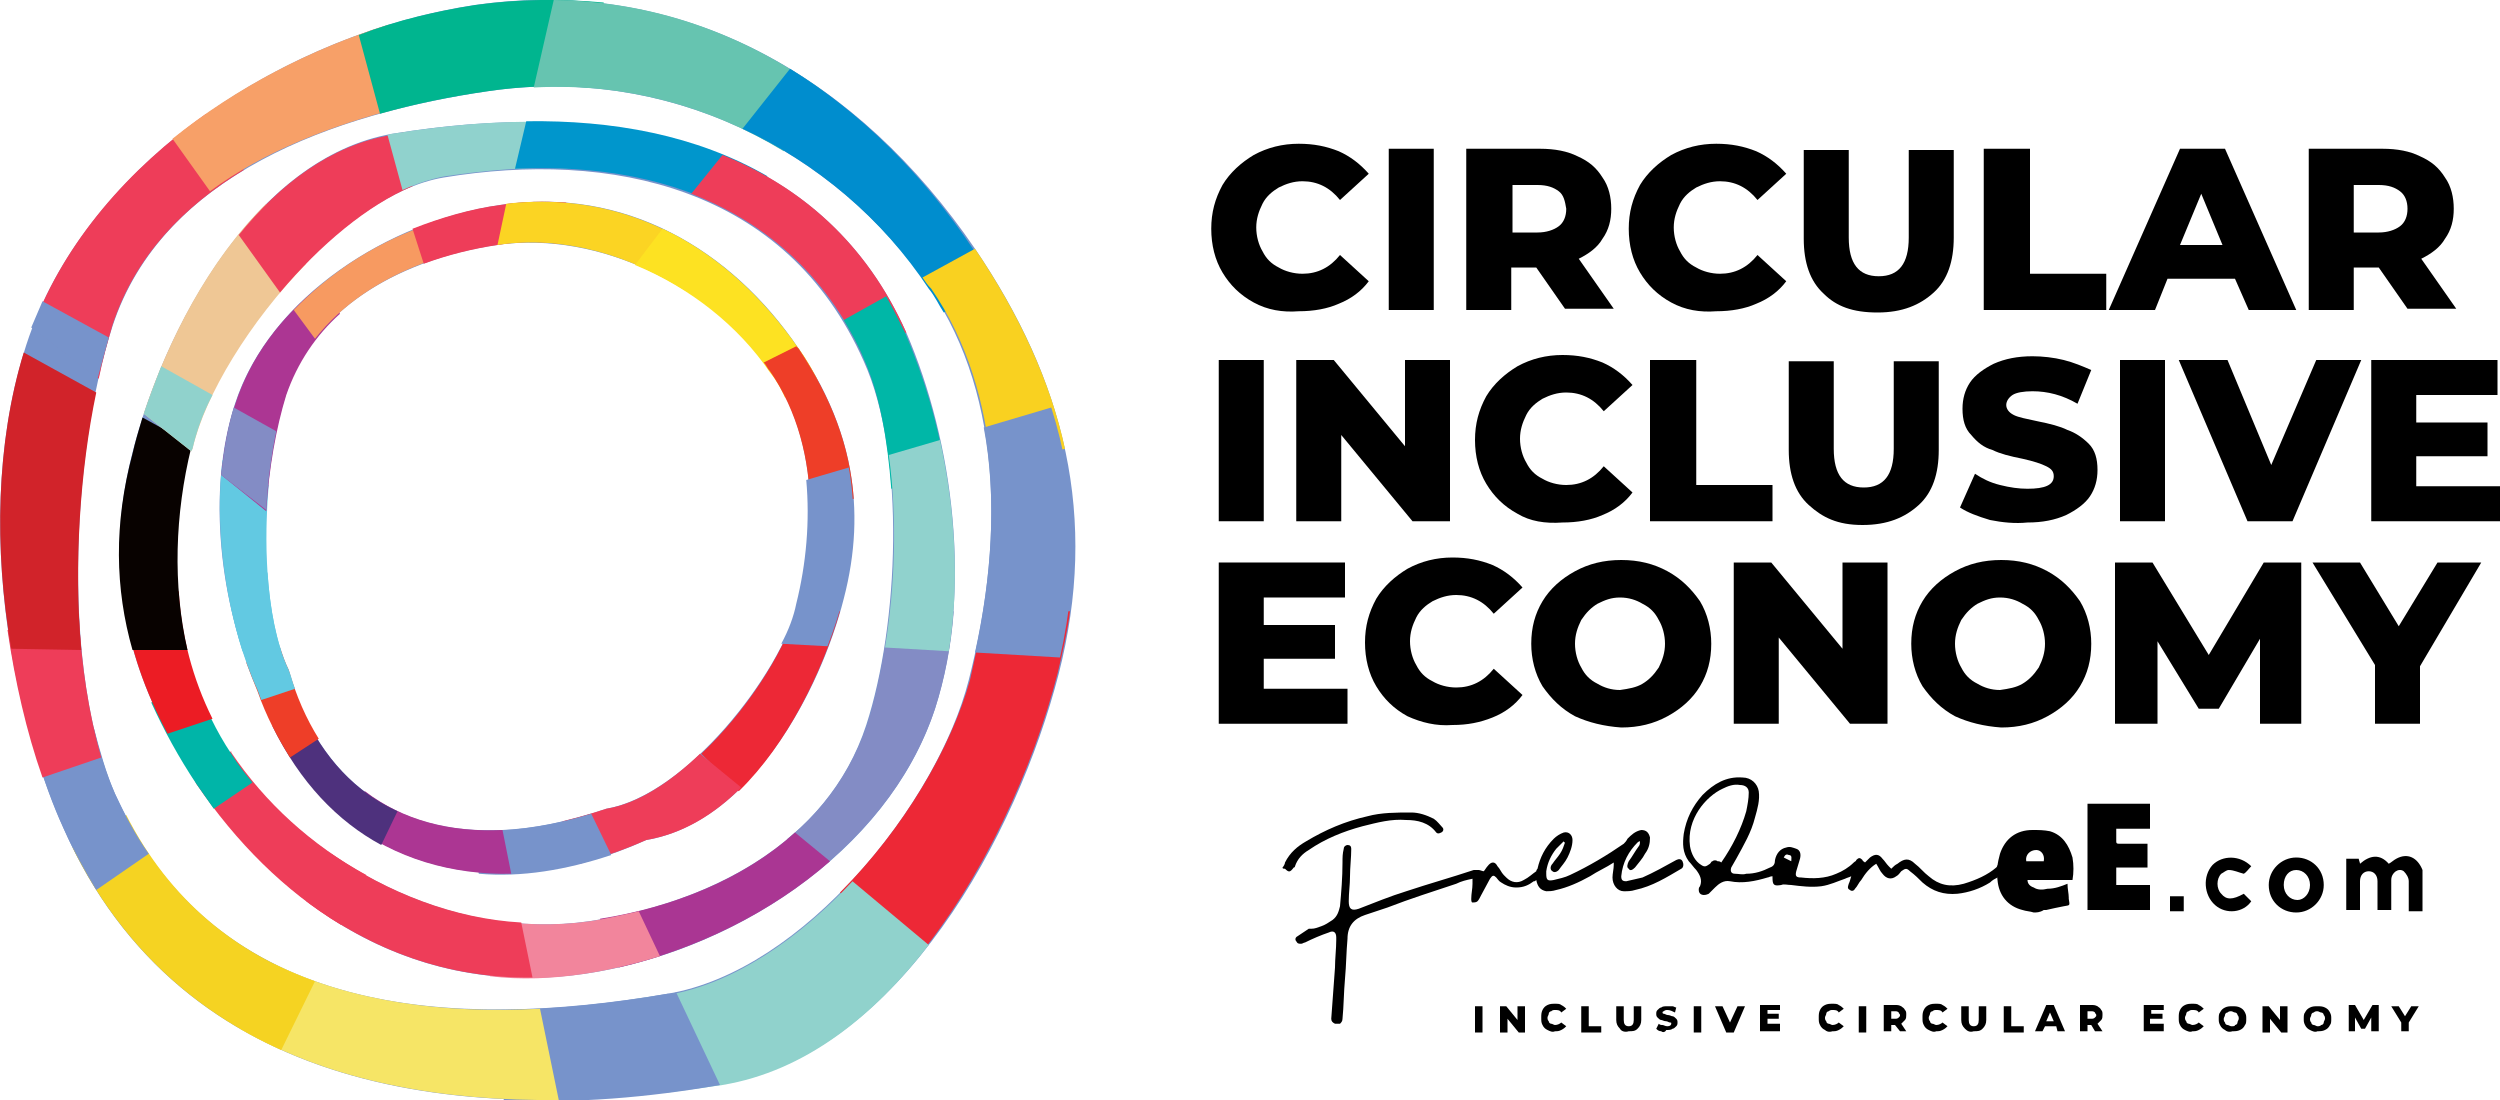 <?xml version="1.0" encoding="utf-8"?>
<!-- Generator: Adobe Illustrator 24.2.0, SVG Export Plug-In . SVG Version: 6.00 Build 0)  -->
<svg version="1.1" id="Layer_1" xmlns="http://www.w3.org/2000/svg" xmlns:xlink="http://www.w3.org/1999/xlink" x="0px" y="0px"
	 viewBox="0 0 200 88" style="enable-background:new 0 0 200 88;" xml:space="preserve">
<style type="text/css">
	.st0{fill-rule:evenodd;clip-rule:evenodd;fill:#7793CB;}
	.st1{fill-rule:evenodd;clip-rule:evenodd;fill:#ED2836;}
	.st2{fill-rule:evenodd;clip-rule:evenodd;fill:#838CC5;}
	.st3{fill-rule:evenodd;clip-rule:evenodd;fill:#90D2CC;}
	.st4{fill-rule:evenodd;clip-rule:evenodd;fill:#AA3693;}
	.st5{fill-rule:evenodd;clip-rule:evenodd;fill:#EE3D59;}
	.st6{fill-rule:evenodd;clip-rule:evenodd;fill:#F2859C;}
	.st7{fill-rule:evenodd;clip-rule:evenodd;fill:#F6E566;}
	.st8{fill-rule:evenodd;clip-rule:evenodd;fill:#AC3693;}
	.st9{fill-rule:evenodd;clip-rule:evenodd;fill:#F5D322;}
	.st10{fill-rule:evenodd;clip-rule:evenodd;fill:#4E317D;}
	.st11{fill-rule:evenodd;clip-rule:evenodd;fill:#00B5A8;}
	.st12{fill-rule:evenodd;clip-rule:evenodd;fill:#EE3E28;}
	.st13{fill-rule:evenodd;clip-rule:evenodd;fill:#EC1C24;}
	.st14{fill-rule:evenodd;clip-rule:evenodd;fill:#62C9E2;}
	.st15{fill-rule:evenodd;clip-rule:evenodd;fill:#D1232A;}
	.st16{fill-rule:evenodd;clip-rule:evenodd;fill:#080200;}
	.st17{fill-rule:evenodd;clip-rule:evenodd;fill:#EFC795;}
	.st18{fill-rule:evenodd;clip-rule:evenodd;fill:#F7A068;}
	.st19{fill-rule:evenodd;clip-rule:evenodd;fill:#F79A61;}
	.st20{fill-rule:evenodd;clip-rule:evenodd;fill:#00B58F;}
	.st21{fill-rule:evenodd;clip-rule:evenodd;fill:#90D2CD;}
	.st22{fill-rule:evenodd;clip-rule:evenodd;fill:#FBD423;}
	.st23{fill-rule:evenodd;clip-rule:evenodd;fill:#0096CC;}
	.st24{fill-rule:evenodd;clip-rule:evenodd;fill:#66C4B0;}
	.st25{fill-rule:evenodd;clip-rule:evenodd;fill:#008DCE;}
	.st26{fill-rule:evenodd;clip-rule:evenodd;fill:#FDE222;}
	.st27{fill-rule:evenodd;clip-rule:evenodd;fill:#F9D120;}
	.st28{fill-rule:evenodd;clip-rule:evenodd;fill:#00B7A7;}
</style>
<path class="st0" d="M39.7,19.6c-7.2,1.1-14.5,4.7-16.8,11.9c-2,6-2.4,16.3,0.1,22.1c3.5,12.2,13.6,15.2,25.5,11.1
	c6.4-1.1,13.9-10.7,15.4-16.5c1.6-6.2,1.3-13.2-2.2-18.5C57.1,23.1,48.1,18.4,39.7,19.6L39.7,19.6z M47.1,73.7
	c9.5-1.4,19.1-6.2,22.2-15.7c2.6-8,3.2-21.6-0.2-29.1c-6.2-14-20.3-16.9-33.6-14.7c-8.5,1.4-18.3,14.1-20.3,21.7
	c-2.1,8.2-1.5,17.4,3.2,24.4C24.5,69.1,36.1,75.3,47.1,73.7L47.1,73.7z M46.8,77.9c11.6-1.7,24.2-9.6,28-21.2
	c3-9.3,1.5-21.3-2.3-30.1C65.1,10.1,47.3,8.1,31.4,10.7c-11,1.9-18.3,15.6-20.8,25.5c-2.5,9.7-0.4,18.2,5.2,26.4
	C22.9,73.3,33.7,79.8,46.8,77.9L46.8,77.9z M39,7.3C26.8,9.1,13,13.9,9,26.1C5.7,36.3,4.9,53.8,9.2,63.5c8,18,27.1,18.9,44.2,16
	C64.3,77.7,75,64.2,77.5,54.4c2.7-10.6,2.9-22.4-3.1-31.3C66.7,11.8,53.2,5.2,39,7.3L39,7.3z M38,0.4C23.2,2.6,6.9,12.8,2.1,27.6
	c-3.9,11.9-2,27.4,3,38.7c9.4,21.3,32.3,23.9,52.8,20.4c14.1-2.4,23.5-20,26.8-32.8c3.2-12.5,0.5-23.4-6.7-34
	C68.8,6.4,54.8-2,38,0.4L38,0.4z M40,16.4c9.9-1.5,18.5,3.5,23.9,11.5c4.2,6.2,5.5,12.7,3.6,20c-1.9,7.5-7.5,17.9-15.8,19.3
	c-12,5.5-25.6,2.9-31.1-12.1c-3-6.7-4.1-15.8-1.8-22.8C21.6,23.7,31.2,17.7,40,16.4L40,16.4z"/>
<path class="st1" d="M67.2,71.4l5.8,5.7c5.7-6.8,9.7-15.8,11.6-23.2c0.4-1.7,0.8-3.4,1-5h-6.9c-0.3,1.9-0.7,3.7-1.1,5.5
	C76.1,59.8,72.3,66.3,67.2,71.4L67.2,71.4z"/>
<path class="st2" d="M63,67.1l2.5,2.5c4.3-3.5,7.6-7.8,9.3-12.9c0.8-2.5,1.3-5.1,1.5-7.8h-5.1c-0.4,3.3-1,6.5-1.8,9
	C68.1,61.7,65.9,64.8,63,67.1L63,67.1z"/>
<path class="st1" d="M67.2,48.9c-1.4,4.8-4.2,10.6-8.1,14.4l-3-3c3.5-3.3,6.5-7.9,7.6-11.4H67.2L67.2,48.9z"/>
<path class="st3" d="M50.5,80l2.9,7.4c1.5-0.2,3-0.4,4.4-0.6c6.6-1.1,12.1-5.5,16.5-11.2l-6.1-5.1c-4.3,4.6-9.5,8.2-14.8,9.1
	C52.4,79.7,51.5,79.8,50.5,80L50.5,80z"/>
<path class="st4" d="M48,73.5l1.5,3.9c6-1.4,12.1-4.3,16.9-8.5l-2.8-2.3C59.4,70.4,53.7,72.6,48,73.5L48,73.5z"/>
<path class="st5" d="M59.3,63c-2.2,2.2-4.7,3.7-7.6,4.2c-1.8,0.8-3.6,1.4-5.3,1.9L45,65.7c1.2-0.3,2.3-0.6,3.5-1
	c2.5-0.4,5.1-2.1,7.5-4.4L59.3,63L59.3,63z"/>
<path class="st0" d="M39.5,80.8l0.8,7.2c5.7,0.3,11.6-0.2,17.3-1.2l-3.5-7.4c-0.2,0.1-0.5,0.1-0.7,0.1
	C48.8,80.3,44.1,80.8,39.5,80.8L39.5,80.8z"/>
<path class="st6" d="M38.7,73.5l0.5,4.6c2.4,0.3,5,0.2,7.6-0.2c2-0.3,4-0.8,6-1.4l-1.7-3.6c-1.3,0.3-2.6,0.6-3.9,0.8
	C44.3,74.1,41.5,74,38.7,73.5L38.7,73.5z"/>
<path class="st0" d="M48.9,68.4c-3.6,1.2-7.2,1.8-10.6,1.5l-0.4-3.5c2.9,0.2,6.1-0.3,9.4-1.3L48.9,68.4L48.9,68.4z"/>
<path class="st7" d="M21.9,77.1l-2.7,5.2c7.4,4.3,16.4,5.8,25.5,5.7l-1.5-7.3C35.6,81.1,28.2,80.2,21.9,77.1L21.9,77.1z"/>
<path class="st5" d="M26.5,68.3l-2,3.8c5.2,3.9,11.3,6.2,18.1,6.1l-0.9-4.4C36.3,73.5,31,71.4,26.5,68.3L26.5,68.3z"/>
<path class="st8" d="M40.9,69.9c-4.7,0.1-9.3-1.2-13-4.1l1.3-2.5c3,2.3,6.8,3.3,11,3.1L40.9,69.9L40.9,69.9z"/>
<path class="st9" d="M10.1,65.2l-4.3,2.6c3.9,7.9,9.8,13.1,16.7,16.2l2.7-5.5C19,76.3,13.6,72.1,10.1,65.2L10.1,65.2z"/>
<path class="st5" d="M18.5,60.1L15.3,62c0.1,0.2,0.3,0.4,0.4,0.7c3.2,4.7,7.1,8.6,11.6,11.3l2-4c-4.4-2.4-8.1-5.8-10.8-9.8
	L18.5,60.1L18.5,60.1z"/>
<path class="st10" d="M30.5,67.6c-3.5-1.9-6.5-5-8.7-9.5l2.3-1.4c1.8,4,4.4,6.7,7.7,8.2L30.5,67.6L30.5,67.6z"/>
<path class="st0" d="M7.5,58.2l-4.7,2c0.7,2.1,1.4,4.2,2.3,6.1c0.8,1.8,1.7,3.4,2.6,4.9l4.2-2.9c-1-1.4-1.9-3.1-2.7-4.8
	C8.5,61.9,8,60.1,7.5,58.2L7.5,58.2z"/>
<path class="st11" d="M15.7,54.6l-3.6,1.6c1,2.2,2.2,4.4,3.6,6.5c0.5,0.7,0.9,1.3,1.4,2l3.1-2.1c-0.6-0.7-1.2-1.5-1.7-2.3
	C17.3,58.5,16.4,56.6,15.7,54.6L15.7,54.6z"/>
<path class="st12" d="M23.2,60.6c-1-1.6-1.9-3.3-2.6-5.3c-0.3-0.7-0.6-1.5-0.9-2.3l2.7-1.2c0.2,0.6,0.4,1.2,0.7,1.8
	c0.6,2.1,1.4,3.9,2.4,5.5L23.2,60.6L23.2,60.6z"/>
<path class="st5" d="M6.3,49.1l-5.7,1.3c0.6,4.1,1.5,8.1,2.8,11.8l4.7-1.6C7.1,57.1,6.5,53.2,6.3,49.1L6.3,49.1z"/>
<path class="st13" d="M14.3,47.3l-4.4,1c0.5,3.6,1.7,7,3.5,10.4l3.6-1.2C15.4,54.3,14.5,50.8,14.3,47.3L14.3,47.3z"/>
<path class="st14" d="M20.9,56c-0.1-0.3-0.2-0.5-0.3-0.8c-1.2-2.6-2-5.6-2.5-8.7l3.3-0.7c0.2,2.9,0.7,5.7,1.7,7.8
	c0.2,0.5,0.3,1,0.5,1.5L20.9,56L20.9,56z"/>
<path class="st15" d="M7.7,31.4l-5.8-3.2c-2.2,7.2-2.4,15.7-1,23.7L6.5,52C5.9,45.2,6.4,37.6,7.7,31.4L7.7,31.4z"/>
<path class="st16" d="M15.4,35.6l-4-2.2c-0.3,1-0.6,2-0.8,2.9C9.1,41.9,9.2,47.1,10.6,52l4.4,0c-1.2-5.2-1-10.9,0.3-16.2L15.4,35.6
	L15.4,35.6z"/>
<path class="st14" d="M19.4,52.1c-1.5-4.7-2.2-10.3-1.6-15.3l3.7,2c-0.4,4.6-0.2,9.6,1,13.3L19.4,52.1L19.4,52.1z"/>
<path class="st5" d="M19.5,13.6l-3-4.5C10.3,13.5,5.2,19.3,2.6,26.2l5.3,4.1c0.3-1.5,0.7-2.9,1.1-4.3C10.8,20.5,14.7,16.5,19.5,13.6
	L19.5,13.6z"/>
<path class="st17" d="M24.5,21.1l-3.2-4.8c-4.6,4.5-7.9,11-9.8,16.8l3.8,3l0.1-0.2C16.4,31.6,20,25.7,24.5,21.1L24.5,21.1z"/>
<path class="st8" d="M17.7,38c0.2-1.9,0.5-3.8,1.1-5.6c1.2-3.8,3.7-7.1,6.9-9.6l1.5,2.3c-1.9,1.7-3.4,3.9-4.3,6.5
	c-0.8,2.6-1.4,5.9-1.6,9.3L17.7,38L17.7,38z"/>
<path class="st0" d="M8.7,27l-5.3-2.9c-0.3,0.7-0.6,1.4-0.9,2.1l5.3,4.1C8.1,29.2,8.4,28.1,8.7,27L8.7,27z"/>
<path class="st3" d="M17,31.6l-4.1-2.3c-0.5,1.3-1,2.6-1.4,3.8l3.8,3l0.1-0.2C15.7,34.6,16.2,33.1,17,31.6L17,31.6z"/>
<path class="st2" d="M17.7,38c0.2-1.9,0.5-3.7,1-5.4l3.4,1.9c-0.4,2-0.7,4.1-0.8,6.3L17.7,38L17.7,38z"/>
<path class="st18" d="M32.1,8.6L31,2c-6.1,1.9-12.1,5-17.2,9.1l3,4.2C21.1,12.1,26.6,10,32.1,8.6L32.1,8.6z"/>
<path class="st5" d="M33,14.9l-0.7-4.3l-1,0.2c-4.8,0.8-8.9,3.9-12.2,8l3.3,4.6C25.6,19.6,29.4,16.4,33,14.9L33,14.9z"/>
<path class="st19" d="M23.5,24.8c2.8-2.9,6.3-5.2,10.1-6.6L34,21c-3.5,1.3-6.6,3.3-8.8,6.1L23.5,24.8L23.5,24.8z"/>
<path class="st20" d="M47,7l1.3-6.8C45-0.1,41.6-0.1,38,0.4c-3.1,0.5-6.2,1.2-9.3,2.4l1.7,6.3c2.8-0.8,5.8-1.4,8.6-1.8
	C41.7,6.9,44.4,6.8,47,7L47,7z"/>
<path class="st21" d="M45.8,13.5l0.7-3.6c-5-0.4-10.1,0-15.1,0.8c-0.2,0-0.3,0.1-0.4,0.1l1.2,4.4c1.1-0.5,2.3-0.9,3.4-1.1
	C39,13.6,42.4,13.3,45.8,13.5L45.8,13.5z"/>
<path class="st5" d="M40,16.4c1.8-0.3,3.6-0.3,5.3-0.2l-0.6,3.3c-1.6-0.2-3.3-0.2-4.9,0.1c-2,0.3-4,0.8-5.9,1.5L33,18.3
	C35.3,17.4,37.7,16.7,40,16.4L40,16.4z"/>
<path class="st22" d="M40.5,16.3c6.1-0.7,11.7,0.9,16.3,4.3l-1.9,2.7c-4.5-2.9-9.9-4.5-15.1-3.7L40.5,16.3L40.5,16.3z"/>
<path class="st23" d="M41.2,13.5l0.9-3.8c6.9-0.1,13.6,1.1,19.3,4.4l-2.2,3.2C53.9,14.2,47.6,13.2,41.2,13.5L41.2,13.5z"/>
<path class="st24" d="M42.7,7L44.3,0C52.4,0.1,59.7,2.8,66,7.4l-3.3,4.7C56.8,8.5,49.9,6.6,42.7,7L42.7,7z"/>
<path class="st25" d="M59.4,10.3l3.8-4.8C68.9,9,73.9,14,77.9,20c0.6,0.9,1.2,1.9,1.8,2.8L75.5,25c-0.4-0.6-0.7-1.3-1.2-1.9
	C70.6,17.5,65.4,13.1,59.4,10.3L59.4,10.3z"/>
<path class="st5" d="M55.3,15.5l2.5-3.1c6.2,2.5,11.5,7,14.7,14.2L69,28.4C66,21.8,61,17.7,55.3,15.5L55.3,15.5z"/>
<path class="st26" d="M53,18.3c4.3,2,8,5.4,10.9,9.6c0.6,0.8,1.1,1.7,1.5,2.5l-2.6,1.4c-0.3-0.7-0.7-1.4-1.2-2
	c-2.5-3.7-6.4-6.8-10.8-8.6L53,18.3L53,18.3z"/>
<path class="st27" d="M73.8,22.2l4.2-2.3c3.5,5.2,6,10.5,7.2,16l-5.9,1.4c-0.5-5.1-1.9-10-4.8-14.2C74.2,22.8,74,22.5,73.8,22.2
	L73.8,22.2z"/>
<path class="st28" d="M67.5,25.6l3.4-1.9c0.5,0.9,1,1.9,1.5,2.9c1.5,3.5,2.7,7.4,3.3,11.5l-4.4,1c-0.3-3.9-0.9-7.5-2.2-10.4
	C68.7,27.7,68.1,26.6,67.5,25.6L67.5,25.6z"/>
<path class="st12" d="M63.7,27.7l0.2,0.2c2.6,3.9,4.1,7.8,4.4,12l-3.5,0.8c0-3.9-1-7.8-3.2-11c-0.2-0.2-0.3-0.5-0.5-0.7L63.7,27.7
	L63.7,27.7z"/>
<path class="st0" d="M78.7,34.2l5.4-1.6c2,6.3,2.3,12.9,0.7,20L78,52.2C79.3,46.3,79.8,40,78.7,34.2L78.7,34.2z"/>
<path class="st21" d="M71.1,36.4l4.1-1.2c1.2,5.5,1.6,11.5,0.7,16.9l-5.1-0.3C71.6,47,71.8,41.4,71.1,36.4L71.1,36.4z"/>
<path class="st0" d="M67.9,37.4c0.6,3.3,0.5,6.8-0.5,10.6c-0.3,1.2-0.7,2.4-1.2,3.7l-3.7-0.2c0.6-1.1,1-2.2,1.2-3.2
	c0.8-3.2,1.1-6.6,0.8-9.9L67.9,37.4L67.9,37.4z"/>
<path d="M118,80.5h0.6v2.1H118V80.5z"/>
<path d="M122,80.5v2.1h-0.5l-0.9-1.1v1.1H120v-2.1h0.5l0.9,1.1v-1.1H122z"/>
<path d="M123.8,82.4c-0.2-0.1-0.3-0.2-0.4-0.4c-0.1-0.2-0.1-0.3-0.1-0.6c0-0.2,0-0.4,0.1-0.6c0.1-0.2,0.2-0.3,0.4-0.4
	c0.2-0.1,0.4-0.1,0.6-0.1c0.2,0,0.4,0,0.5,0.1c0.2,0.1,0.3,0.2,0.4,0.3l-0.4,0.3c-0.1-0.2-0.3-0.2-0.5-0.2c-0.1,0-0.2,0-0.3,0.1
	c-0.1,0-0.2,0.1-0.2,0.2c0,0.1-0.1,0.2-0.1,0.3c0,0.1,0,0.2,0.1,0.3c0,0.1,0.1,0.2,0.2,0.2c0.1,0,0.2,0.1,0.3,0.1
	c0.2,0,0.4-0.1,0.5-0.2l0.4,0.3c-0.1,0.1-0.2,0.2-0.4,0.3c-0.2,0.1-0.3,0.1-0.5,0.1C124.2,82.6,124,82.5,123.8,82.4z"/>
<path d="M126.5,80.5h0.6v1.6h1v0.5h-1.6V80.5z"/>
<path d="M129.6,82.3c-0.2-0.2-0.3-0.4-0.3-0.7v-1.1h0.6v1.1c0,0.3,0.1,0.5,0.4,0.5c0.3,0,0.4-0.2,0.4-0.5v-1.1h0.6v1.1
	c0,0.3-0.1,0.5-0.3,0.7c-0.2,0.2-0.4,0.2-0.7,0.2C130,82.6,129.7,82.5,129.6,82.3z"/>
<path d="M132.9,82.5c-0.2,0-0.3-0.1-0.4-0.2l0.2-0.4c0.1,0.1,0.2,0.1,0.3,0.1c0.1,0,0.2,0.1,0.4,0.1c0.2,0,0.3-0.1,0.3-0.2
	c0-0.1,0-0.1-0.1-0.1c-0.1,0-0.2-0.1-0.3-0.1c-0.2,0-0.3-0.1-0.4-0.1c-0.1,0-0.2-0.1-0.3-0.2c-0.1-0.1-0.1-0.2-0.1-0.3
	c0-0.1,0-0.2,0.1-0.3c0.1-0.1,0.2-0.2,0.3-0.2c0.1-0.1,0.3-0.1,0.5-0.1c0.1,0,0.3,0,0.4,0c0.1,0,0.2,0.1,0.3,0.1L134,81
	c-0.2-0.1-0.4-0.2-0.6-0.2c-0.1,0-0.2,0-0.3,0.1c-0.1,0-0.1,0.1-0.1,0.1s0,0.1,0.1,0.1c0.1,0,0.2,0.1,0.3,0.1c0.2,0,0.3,0.1,0.4,0.1
	c0.1,0,0.2,0.1,0.3,0.2c0.1,0.1,0.1,0.2,0.1,0.3c0,0.1,0,0.2-0.1,0.3c-0.1,0.1-0.2,0.2-0.3,0.2c-0.1,0.1-0.3,0.1-0.5,0.1
	C133.2,82.6,133,82.6,132.9,82.5z"/>
<path d="M135.5,80.5h0.6v2.1h-0.6V80.5z"/>
<path d="M139.6,80.5l-0.9,2.1h-0.6l-0.9-2.1h0.6l0.6,1.3l0.6-1.3H139.6z"/>
<path d="M142.4,82.1v0.4h-1.6v-2.1h1.6v0.4h-1v0.3h0.9v0.4h-0.9v0.4H142.4z"/>
<path d="M146,82.4c-0.2-0.1-0.3-0.2-0.4-0.4c-0.1-0.2-0.1-0.3-0.1-0.6c0-0.2,0-0.4,0.1-0.6c0.1-0.2,0.2-0.3,0.4-0.4
	c0.2-0.1,0.4-0.1,0.6-0.1c0.2,0,0.4,0,0.5,0.1c0.2,0.1,0.3,0.2,0.4,0.3l-0.4,0.3c-0.1-0.2-0.3-0.2-0.5-0.2c-0.1,0-0.2,0-0.3,0.1
	c-0.1,0-0.2,0.1-0.2,0.2c0,0.1-0.1,0.2-0.1,0.3c0,0.1,0,0.2,0.1,0.3c0,0.1,0.1,0.2,0.2,0.2c0.1,0,0.2,0.1,0.3,0.1
	c0.2,0,0.4-0.1,0.5-0.2l0.4,0.3c-0.1,0.1-0.2,0.2-0.4,0.3c-0.2,0.1-0.3,0.1-0.5,0.1C146.3,82.6,146.1,82.5,146,82.4z"/>
<path d="M148.7,80.5h0.6v2.1h-0.6V80.5z"/>
<path d="M151.6,82h-0.3v0.5h-0.6v-2.1h0.9c0.2,0,0.3,0,0.5,0.1c0.1,0.1,0.2,0.1,0.3,0.3c0.1,0.1,0.1,0.2,0.1,0.4
	c0,0.1,0,0.3-0.1,0.4c-0.1,0.1-0.2,0.2-0.3,0.3l0.4,0.6H152L151.6,82z M151.9,81c-0.1-0.1-0.2-0.1-0.3-0.1h-0.3v0.6h0.3
	c0.1,0,0.2,0,0.3-0.1c0.1-0.1,0.1-0.1,0.1-0.2S151.9,81.1,151.9,81z"/>
<path d="M154.3,82.4c-0.2-0.1-0.3-0.2-0.4-0.4c-0.1-0.2-0.1-0.3-0.1-0.6c0-0.2,0-0.4,0.1-0.6c0.1-0.2,0.2-0.3,0.4-0.4
	c0.2-0.1,0.4-0.1,0.6-0.1c0.2,0,0.4,0,0.5,0.1c0.2,0.1,0.3,0.2,0.4,0.3l-0.4,0.3c-0.1-0.2-0.3-0.2-0.5-0.2c-0.1,0-0.2,0-0.3,0.1
	c-0.1,0-0.2,0.1-0.2,0.2c0,0.1-0.1,0.2-0.1,0.3c0,0.1,0,0.2,0.1,0.3c0,0.1,0.1,0.2,0.2,0.2c0.1,0,0.2,0.1,0.3,0.1
	c0.2,0,0.4-0.1,0.5-0.2l0.4,0.3c-0.1,0.1-0.2,0.2-0.4,0.3c-0.2,0.1-0.3,0.1-0.5,0.1C154.7,82.6,154.5,82.5,154.3,82.4z"/>
<path d="M157.2,82.3c-0.2-0.2-0.3-0.4-0.3-0.7v-1.1h0.6v1.1c0,0.3,0.1,0.5,0.4,0.5c0.3,0,0.4-0.2,0.4-0.5v-1.1h0.6v1.1
	c0,0.3-0.1,0.5-0.3,0.7c-0.2,0.2-0.4,0.2-0.7,0.2C157.6,82.6,157.4,82.5,157.2,82.3z"/>
<path d="M160.3,80.5h0.6v1.6h1v0.5h-1.6V80.5z"/>
<path d="M164.5,82.1h-0.9l-0.2,0.4h-0.6l0.9-2.1h0.6l0.9,2.1h-0.6L164.5,82.1z M164.3,81.7L164,81l-0.3,0.7H164.3z"/>
<path d="M167.3,82H167v0.5h-0.6v-2.1h0.9c0.2,0,0.3,0,0.5,0.1c0.1,0.1,0.2,0.1,0.3,0.3c0.1,0.1,0.1,0.2,0.1,0.4c0,0.1,0,0.3-0.1,0.4
	c-0.1,0.1-0.2,0.2-0.3,0.3l0.4,0.6h-0.6L167.3,82z M167.6,81c-0.1-0.1-0.2-0.1-0.3-0.1H167v0.6h0.3c0.1,0,0.2,0,0.3-0.1
	c0.1-0.1,0.1-0.1,0.1-0.2S167.6,81.1,167.6,81z"/>
<path d="M173.1,82.1v0.4h-1.6v-2.1h1.6v0.4h-1v0.3h0.9v0.4H172v0.4H173.1z"/>
<path d="M174.8,82.4c-0.2-0.1-0.3-0.2-0.4-0.4c-0.1-0.2-0.1-0.3-0.1-0.6c0-0.2,0-0.4,0.1-0.6c0.1-0.2,0.2-0.3,0.4-0.4
	c0.2-0.1,0.4-0.1,0.6-0.1c0.2,0,0.4,0,0.5,0.1c0.2,0.1,0.3,0.2,0.4,0.3l-0.4,0.3c-0.1-0.2-0.3-0.2-0.5-0.2c-0.1,0-0.2,0-0.3,0.1
	c-0.1,0-0.2,0.1-0.2,0.2c0,0.1-0.1,0.2-0.1,0.3c0,0.1,0,0.2,0.1,0.3c0,0.1,0.1,0.2,0.2,0.2c0.1,0,0.2,0.1,0.3,0.1
	c0.2,0,0.4-0.1,0.5-0.2l0.4,0.3c-0.1,0.1-0.2,0.2-0.4,0.3c-0.2,0.1-0.3,0.1-0.5,0.1C175.2,82.6,175,82.5,174.8,82.4z"/>
<path d="M178,82.4c-0.2-0.1-0.3-0.2-0.4-0.4s-0.1-0.3-0.1-0.5c0-0.2,0-0.4,0.1-0.5c0.1-0.2,0.2-0.3,0.4-0.4c0.2-0.1,0.4-0.1,0.6-0.1
	c0.2,0,0.4,0,0.6,0.1c0.2,0.1,0.3,0.2,0.4,0.4c0.1,0.2,0.1,0.3,0.1,0.5c0,0.2,0,0.4-0.1,0.5c-0.1,0.2-0.2,0.3-0.4,0.4
	c-0.2,0.1-0.4,0.1-0.6,0.1C178.3,82.6,178.1,82.5,178,82.4z M178.8,82c0.1,0,0.2-0.1,0.2-0.2c0-0.1,0.1-0.2,0.1-0.3
	c0-0.1,0-0.2-0.1-0.3c0-0.1-0.1-0.2-0.2-0.2c-0.1,0-0.2-0.1-0.3-0.1c-0.1,0-0.2,0-0.3,0.1c-0.1,0-0.2,0.1-0.2,0.2
	c0,0.1-0.1,0.2-0.1,0.3c0,0.1,0,0.2,0.1,0.3c0,0.1,0.1,0.2,0.2,0.2c0.1,0,0.2,0.1,0.3,0.1C178.7,82.1,178.8,82.1,178.8,82z"/>
<path d="M183,80.5v2.1h-0.5l-0.9-1.1v1.1H181v-2.1h0.5l0.9,1.1v-1.1H183z"/>
<path d="M184.8,82.4c-0.2-0.1-0.3-0.2-0.4-0.4s-0.1-0.3-0.1-0.5c0-0.2,0-0.4,0.1-0.5c0.1-0.2,0.2-0.3,0.4-0.4
	c0.2-0.1,0.4-0.1,0.6-0.1c0.2,0,0.4,0,0.6,0.1c0.2,0.1,0.3,0.2,0.4,0.4c0.1,0.2,0.1,0.3,0.1,0.5c0,0.2,0,0.4-0.1,0.5
	c-0.1,0.2-0.2,0.3-0.4,0.4c-0.2,0.1-0.4,0.1-0.6,0.1C185.2,82.6,185,82.5,184.8,82.4z M185.7,82c0.1,0,0.2-0.1,0.2-0.2
	c0-0.1,0.1-0.2,0.1-0.3c0-0.1,0-0.2-0.1-0.3c0-0.1-0.1-0.2-0.2-0.2c-0.1,0-0.2-0.1-0.3-0.1c-0.1,0-0.2,0-0.3,0.1
	c-0.1,0-0.2,0.1-0.2,0.2c0,0.1-0.1,0.2-0.1,0.3c0,0.1,0,0.2,0.1,0.3c0,0.1,0.1,0.2,0.2,0.2c0.1,0,0.2,0.1,0.3,0.1
	C185.5,82.1,185.6,82.1,185.7,82z"/>
<path d="M189.7,82.5l0-1.1l-0.5,0.9h-0.3l-0.5-0.9v1.1h-0.5v-2.1h0.5l0.7,1.2l0.7-1.2h0.5l0,2.1H189.7z"/>
<path d="M192.7,81.8v0.7h-0.6v-0.7l-0.8-1.3h0.6l0.5,0.8l0.5-0.8h0.6L192.7,81.8z"/>
<path d="M193.8,72.9c-0.4,0-0.7,0-1.1,0c0-0.8,0-1.6,0-2.4c0-0.3-0.2-0.6-0.4-0.8c-0.4-0.3-1,0.1-1,0.7c0,0.8,0,1.6,0,2.4
	c-0.4,0-0.7,0-1.1,0c0-0.4,0-0.9,0-1.4c0-0.3,0-0.6,0-0.9c0-0.5-0.3-0.8-0.7-0.8c-0.4,0-0.7,0.3-0.7,0.8c0,0.8,0,1.5,0,2.3
	c-0.4,0-0.7,0-1.1,0c0-1.4,0-2.7,0-4.1c0.3,0,0.7,0,1,0c0,0.1,0.1,0.3,0.1,0.4c0.8-0.7,1.6-0.8,2.3,0c0.2-0.1,0.4-0.3,0.6-0.4
	c0.9-0.5,1.7-0.1,2.1,0.9C193.8,70.8,193.8,71.8,193.8,72.9z"/>
<path d="M185.9,70.8c0,1.2-1,2.2-2.2,2.2c-1.2,0-2.2-0.9-2.2-2.2c0-1.2,1-2.2,2.2-2.2C184.9,68.6,185.9,69.5,185.9,70.8z
	 M184.8,70.8c0-0.7-0.5-1.2-1.1-1.2c-0.6,0-1,0.5-1,1.2c0,0.7,0.5,1.2,1.1,1.2C184.3,72,184.8,71.5,184.8,70.8z"/>
<path d="M180.1,69.3c-0.2,0.2-0.4,0.5-0.6,0.6c-0.4-0.1-0.8-0.3-1.2-0.3c-0.2,0-0.4,0.2-0.6,0.3c-0.4,0.4-0.4,1.2,0,1.6
	c0.4,0.5,0.9,0.5,1.8,0c0.2,0.2,0.4,0.4,0.6,0.6c-0.6,0.9-2,1.1-2.9,0.3c-0.9-0.8-1-2.3-0.2-3.2C177.8,68.4,179.2,68.4,180.1,69.3z"
	/>
<path d="M174.7,71.7c0,0.4,0,0.8,0,1.2c-0.4,0-0.7,0-1.1,0c0-0.4,0-0.7,0-1.2C173.9,71.7,174.3,71.7,174.7,71.7z"/>
<path d="M172,72.8c-1.6,0-3.3,0-4.9,0c0,0,0,0-0.1,0c0-2.8,0-5.6,0-8.5c1.7,0,3.3,0,5,0c0,0.7,0,1.3,0,2c-0.9,0-1.8,0-2.7,0
	c0,0.4,0,0.7,0,1c0,0.1,0,0.2,0.2,0.2c0.6,0,1.2,0,1.8,0c0.2,0,0.3,0,0.5,0c0,0.7,0,1.3,0,1.9c-0.8,0-1.7,0-2.5,0c0,0.5,0,0.9,0,1.4
	c0.9,0,1.8,0,2.7,0C172,71.5,172,72.1,172,72.8z"/>
<path d="M162.7,73c-0.3-0.1-0.6-0.1-0.9-0.2c-1.2-0.3-1.9-1.2-2-2.4c-0.1-0.7,0-1.4,0.2-2.1c0.4-1.2,1.3-1.9,2.6-1.9
	c0.5,0,0.9,0,1.4,0.1c1,0.3,1.5,1.1,1.8,2.1c0.1,0.6,0.1,1.2,0,1.8c-1.2,0-2.4,0-3.6,0c0,0.3,0.2,0.5,0.5,0.6
	c0.3,0.2,0.7,0.2,1.1,0.1c0.6,0,1.1-0.2,1.6-0.4c0,0.4,0.1,0.8,0.1,1.1c0,0,0,0.1,0,0.1c0.1,0.6,0.1,0.5-0.4,0.6
	c-0.5,0.1-1,0.2-1.4,0.3c-0.1,0-0.1,0-0.2,0C163.2,73,162.9,73,162.7,73z M162.1,68.9c0.5,0,0.9,0,1.4,0c0.1-0.5-0.2-0.9-0.6-0.9
	C162.4,68,162,68.4,162.1,68.9z"/>
<path d="M149.2,69c0.1-0.1,0.3-0.3,0.4-0.4c0.4-0.3,0.7-0.3,1,0.1c0.2,0.2,0.3,0.4,0.5,0.6c0.1,0.1,0.1,0.1,0.2,0.2
	c0.2-0.2,0.3-0.3,0.5-0.4c0.5-0.4,0.9-0.5,1.4,0c0.4,0.3,0.7,0.7,1.1,1c0.8,0.7,1.7,0.9,2.8,0.6c1-0.3,1.9-0.7,2.6-1.3
	c0.1-0.1,0.1-0.2,0.2-0.3c0,0,0,1-0.1,1.1c-0.2,0.1-0.4,0.2-0.6,0.4c-0.8,0.5-1.7,0.8-2.6,0.9c-1.1,0.1-2-0.2-2.8-0.9
	c-0.3-0.3-0.6-0.6-1-0.9c-0.3-0.3-0.4-0.2-0.7,0c-0.1,0.1-0.2,0.3-0.4,0.4c-0.4,0.3-0.8,0.2-1.1-0.2c-0.2-0.2-0.3-0.5-0.5-0.8
	c-0.5,0.3-0.9,0.8-1.2,1.3c-0.2,0.2-0.3,0.5-0.5,0.7c-0.1,0.2-0.3,0.2-0.4,0.1c-0.2-0.1-0.2-0.2-0.1-0.5c0.1-0.2,0.1-0.3,0.2-0.6
	c-0.2,0.1-0.3,0.1-0.5,0.2c-0.6,0.2-1.2,0.5-1.9,0.6c-0.8,0.1-1.6,0-2.4-0.1c-0.3,0-0.6-0.1-0.8,0c-0.6,0.1-0.7,0-0.7-0.6
	c0,0,0-0.1,0-0.1c-0.2,0-0.3,0.1-0.4,0.1c-1,0.3-2,0.5-3,0.3c-0.5-0.1-0.9,0.2-1.2,0.5c-0.2,0.2-0.3,0.3-0.5,0.5
	c-0.4,0.2-0.8,0.1-0.8-0.3c0-0.1,0-0.2,0.1-0.3c0.2-0.5,0-0.9-0.3-1.3c-0.2-0.2-0.4-0.5-0.6-0.7c-0.5-0.7-0.5-1.4-0.4-2.2
	c0.2-1.2,0.7-2.2,1.5-3.1c0.9-0.9,1.9-1.5,3.2-1.4c0.7,0,1.2,0.5,1.3,1.1c0.1,0.7-0.1,1.4-0.3,2.1c-0.3,1.2-0.9,2.2-1.5,3.3
	c-0.1,0.2-0.3,0.5-0.4,0.7c-0.1,0.3,0,0.5,0.3,0.5c0.3,0,0.6,0.1,0.9,0c0.7,0,1.3-0.2,1.9-0.5c0.3-0.1,0.4-0.3,0.4-0.6
	c0.1-0.5,0.4-0.9,0.9-1c0.3-0.1,0.5,0,0.8,0.1c0.3,0.1,0.4,0.4,0.3,0.8c-0.1,0.3-0.2,0.7-0.3,1c-0.1,0.4,0,0.5,0.4,0.5
	c0.9,0.1,1.9,0.1,2.8-0.3c0.5-0.2,1-0.5,1.4-0.9c0.1-0.1,0.2-0.1,0.2-0.2c0.2-0.2,0.3-0.2,0.5,0C149,68.9,149.1,68.9,149.2,69z
	 M137.7,69C137.7,69,137.7,69,137.7,69c0.9-1.3,1.6-2.7,2-4.1c0.1-0.5,0.2-1,0.2-1.5c0-0.4-0.3-0.6-0.7-0.6c-0.5-0.1-1,0.1-1.4,0.3
	c-1.3,0.6-2.9,2.4-2.6,4.6c0.1,0.6,0.4,1.2,0.9,1.5c0.3,0.2,0.4,0.1,0.7-0.1c0.1-0.1,0.1-0.2,0.2-0.2c0.1-0.1,0.3-0.1,0.4,0
	C137.5,68.9,137.6,68.9,137.7,69z M142.7,68.6c0.2,0.1,0.4,0.2,0.6,0.3c0-0.2,0.1-0.5-0.2-0.5C142.9,68.3,142.8,68.4,142.7,68.6z"/>
<path d="M106.8,81.9c-0.2-0.1-0.3-0.2-0.3-0.4c0.1-1.4,0.2-2.7,0.3-4.1c0-0.7,0.1-1.5,0.1-2.2c0-0.1,0-0.2,0-0.2
	c0-0.4-0.2-0.6-0.6-0.4c-0.6,0.2-1.3,0.5-1.9,0.8c-0.1,0-0.2,0.1-0.3,0.1c-0.2,0-0.3,0-0.4-0.2c-0.1-0.1-0.1-0.3,0.1-0.4
	c0.3-0.2,0.6-0.4,0.9-0.6c0.1,0,0.2,0,0.2,0c0.3,0,0.5-0.1,0.8-0.2c0.3-0.1,0.6-0.3,0.9-0.5c0.4-0.3,0.5-0.7,0.6-1.1
	c0.1-1.1,0.2-2.3,0.2-3.5c0-0.4,0-0.7,0.1-1.1c0-0.2,0.2-0.3,0.3-0.3c0.2,0,0.3,0.1,0.3,0.3c0,0.7-0.1,1.5-0.1,2.2
	c0,0.7-0.1,1.3-0.1,2c0,0.6,0.2,0.8,0.8,0.6c1.3-0.5,2.5-1,3.8-1.4c1.8-0.6,3.6-1.1,5.4-1.7c0.1,0,0.3,0,0.4,0
	c0.1,0,0.3,0.1,0.4,0.1c0.1-0.1,0.2-0.3,0.3-0.4c0.3-0.4,0.6-0.4,0.8,0c0.2,0.2,0.3,0.5,0.5,0.7c0.1,0.1,0.2,0.2,0.2,0.2
	c0.4,0.4,0.9,0.5,1.4,0.2c0.4-0.2,0.7-0.5,1-0.7c0,0,0-0.1,0.1-0.2c0.2-0.9,0.6-1.7,1.3-2.4c0.2-0.2,0.5-0.4,0.8-0.5
	c0.4-0.1,0.7,0.2,0.7,0.6c0,0.5-0.2,1-0.4,1.4c-0.2,0.4-0.5,0.7-0.7,1c-0.2,0.2-0.4,0.2-0.5,0.1c-0.2-0.1-0.2-0.4,0-0.6
	c0.2-0.3,0.4-0.5,0.6-0.8c0.2-0.3,0.3-0.6,0.4-0.9c0,0-0.1,0-0.1-0.1c-0.2,0.2-0.4,0.4-0.6,0.6c-0.4,0.5-0.7,1.1-0.8,1.8
	c0,0.1,0,0.2,0,0.2c0,0.5,0.1,0.6,0.6,0.5c0.4-0.1,0.9-0.2,1.3-0.4c1.5-0.7,3-1.6,4.3-2.5c0.1-0.1,0.2-0.2,0.3-0.4
	c0.3-0.3,0.6-0.6,1.1-0.7c0.4,0,0.6,0.2,0.7,0.6c0,0.5-0.1,0.9-0.4,1.3c-0.2,0.4-0.5,0.7-0.8,1.1c-0.2,0.2-0.4,0.3-0.5,0.1
	c-0.2-0.1-0.1-0.4,0-0.6c0.3-0.4,0.5-0.8,0.8-1.2c0.1-0.1,0.1-0.3,0.1-0.4c-0.1,0-0.2,0.1-0.2,0.1c-0.7,0.7-1.2,1.6-1.3,2.7
	c0,0.3,0.1,0.4,0.4,0.4c0.4-0.1,0.9-0.2,1.3-0.3c0.9-0.4,1.8-0.9,2.7-1.4c0.2-0.1,0.4-0.1,0.5,0.1c0.1,0.2,0.1,0.5-0.1,0.6
	c-1.2,0.7-2.3,1.4-3.7,1.7c-0.3,0.1-0.6,0.1-0.9,0.1c-0.5,0-0.9-0.5-0.9-1.1c0-0.3,0.1-0.7,0.1-1c0-0.1,0-0.1,0-0.2
	c-0.6,0.4-1.3,0.7-1.9,1.1c-0.9,0.5-1.8,0.9-2.7,1.1c-0.3,0.1-0.6,0.1-0.8,0.1c-0.5-0.1-0.7-0.4-0.8-0.9c-0.1,0.1-0.1,0.1-0.2,0.1
	c-0.4,0.3-0.8,0.5-1.4,0.5c-0.5,0-0.9-0.2-1.2-0.4c-0.2-0.1-0.3-0.3-0.4-0.4c-0.2-0.2-0.3-0.2-0.5,0.1c-0.2,0.4-0.5,0.9-0.7,1.3
	c-0.1,0.2-0.2,0.4-0.3,0.5c-0.1,0.1-0.3,0.1-0.4,0.1c-0.1,0-0.1-0.2-0.1-0.3c0-0.4,0.1-0.8,0.1-1.2c0-0.1,0-0.3,0-0.4
	c-0.5,0.1-0.9,0.2-1.3,0.4c-1.8,0.6-3.7,1.2-5.5,1.9c-0.6,0.2-1.2,0.4-1.8,0.6c-0.9,0.3-1.4,0.9-1.4,1.9c-0.1,1.1-0.1,2.1-0.2,3.2
	c-0.1,1.1-0.1,2.2-0.2,3.2c0,0.2-0.1,0.3-0.2,0.4C106.9,81.9,106.9,81.9,106.8,81.9z"/>
<path d="M102.6,69.4c0.1-0.1,0.2-0.3,0.2-0.4c0.4-0.8,1-1.3,1.7-1.7c1.5-0.9,3.1-1.6,4.9-2c1.1-0.3,2.3-0.3,3.5-0.3
	c0.6,0,1.2,0.2,1.8,0.5c0.3,0.2,0.5,0.5,0.7,0.7c0.1,0.1,0.1,0.3-0.1,0.4c-0.2,0.1-0.3,0.1-0.4,0c-0.6-0.8-1.5-1-2.4-1
	c-1.2-0.1-2.3,0.2-3.5,0.5c-1.5,0.4-3,1-4.3,1.9c-0.5,0.3-0.9,0.7-1.1,1.3c0,0,0,0.1-0.1,0.1c-0.3,0.4-0.4,0.4-0.7,0.1
	C102.7,69.5,102.6,69.5,102.6,69.4C102.6,69.4,102.6,69.4,102.6,69.4z"/>
<path d="M107.8,55.1v2.8H97.5V45h10.1v2.8h-6.5V50h5.7v2.7h-5.7v2.4H107.8z"/>
<path d="M112.6,57.3c-1.1-0.6-1.9-1.4-2.5-2.4c-0.6-1-0.9-2.2-0.9-3.5s0.3-2.4,0.9-3.5c0.6-1,1.5-1.8,2.5-2.4
	c1.1-0.6,2.3-0.9,3.6-0.9c1.2,0,2.2,0.2,3.2,0.6c0.9,0.4,1.7,1,2.4,1.8l-2.3,2.1c-0.8-1-1.8-1.5-3-1.5c-0.7,0-1.3,0.2-1.9,0.5
	c-0.5,0.3-1,0.7-1.3,1.3c-0.3,0.6-0.5,1.2-0.5,1.9c0,0.7,0.2,1.4,0.5,1.9c0.3,0.6,0.7,1,1.3,1.3c0.5,0.3,1.2,0.5,1.9,0.5
	c1.2,0,2.2-0.5,3-1.5l2.3,2.1c-0.6,0.8-1.4,1.4-2.4,1.8s-2,0.6-3.2,0.6C114.9,58.1,113.7,57.8,112.6,57.3z"/>
<path d="M126,57.3c-1.1-0.6-1.9-1.4-2.6-2.4c-0.6-1-0.9-2.2-0.9-3.4c0-1.3,0.3-2.4,0.9-3.4c0.6-1,1.5-1.8,2.6-2.4
	c1.1-0.6,2.3-0.9,3.7-0.9c1.4,0,2.6,0.3,3.7,0.9c1.1,0.6,1.9,1.4,2.6,2.4c0.6,1,0.9,2.2,0.9,3.4c0,1.3-0.3,2.4-0.9,3.4
	c-0.6,1-1.5,1.8-2.6,2.4c-1.1,0.6-2.3,0.9-3.7,0.9C128.3,58.1,127.1,57.8,126,57.3z M131.4,54.7c0.5-0.3,0.9-0.7,1.3-1.3
	c0.3-0.6,0.5-1.2,0.5-1.9c0-0.7-0.2-1.4-0.5-1.9c-0.3-0.6-0.7-1-1.3-1.3c-0.5-0.3-1.1-0.5-1.8-0.5c-0.7,0-1.2,0.2-1.8,0.5
	c-0.5,0.3-0.9,0.7-1.3,1.3c-0.3,0.6-0.5,1.2-0.5,1.9c0,0.7,0.2,1.4,0.5,1.9c0.3,0.6,0.7,1,1.3,1.3c0.5,0.3,1.1,0.5,1.8,0.5
	C130.3,55.1,130.9,55,131.4,54.7z"/>
<path d="M151,45v12.9h-3l-5.7-6.9v6.9h-3.6V45h3l5.7,6.9V45H151z"/>
<path d="M156.4,57.3c-1.1-0.6-1.9-1.4-2.6-2.4c-0.6-1-0.9-2.2-0.9-3.4c0-1.3,0.3-2.4,0.9-3.4c0.6-1,1.5-1.8,2.6-2.4
	c1.1-0.6,2.3-0.9,3.7-0.9c1.4,0,2.6,0.3,3.7,0.9c1.1,0.6,1.9,1.4,2.6,2.4c0.6,1,0.9,2.2,0.9,3.4c0,1.3-0.3,2.4-0.9,3.4
	c-0.6,1-1.5,1.8-2.6,2.4c-1.1,0.6-2.3,0.9-3.7,0.9C158.7,58.1,157.5,57.8,156.4,57.3z M161.8,54.7c0.5-0.3,0.9-0.7,1.3-1.3
	c0.3-0.6,0.5-1.2,0.5-1.9c0-0.7-0.2-1.4-0.5-1.9c-0.3-0.6-0.7-1-1.3-1.3c-0.5-0.3-1.1-0.5-1.8-0.5c-0.7,0-1.2,0.2-1.8,0.5
	c-0.5,0.3-0.9,0.7-1.3,1.3c-0.3,0.6-0.5,1.2-0.5,1.9c0,0.7,0.2,1.4,0.5,1.9c0.3,0.6,0.7,1,1.3,1.3c0.5,0.3,1.1,0.5,1.8,0.5
	C160.7,55.1,161.3,55,161.8,54.7z"/>
<path d="M180.8,57.9l0-6.8l-3.3,5.6h-1.6l-3.3-5.4v6.6h-3.4V45h3l4.5,7.4l4.4-7.4h3l0,12.9H180.8z"/>
<path d="M193.6,53.3v4.6h-3.6v-4.7L185,45h3.8l3.1,5.1L195,45h3.5L193.6,53.3z"/>
<path d="M97.5,28.8h3.6v12.9h-3.6V28.8z"/>
<path d="M116,28.8v12.9h-3l-5.7-6.9v6.9h-3.6V28.8h3l5.7,6.9v-6.9H116z"/>
<path d="M121.4,41.1c-1.1-0.6-1.9-1.4-2.5-2.4c-0.6-1-0.9-2.2-0.9-3.5s0.3-2.4,0.9-3.5c0.6-1,1.5-1.8,2.5-2.4
	c1.1-0.6,2.3-0.9,3.6-0.9c1.2,0,2.2,0.2,3.2,0.6c0.9,0.4,1.7,1,2.4,1.8l-2.3,2.1c-0.8-1-1.8-1.5-3-1.5c-0.7,0-1.3,0.2-1.9,0.5
	c-0.5,0.3-1,0.7-1.3,1.3c-0.3,0.6-0.5,1.2-0.5,1.9c0,0.7,0.2,1.4,0.5,1.9c0.3,0.6,0.7,1,1.3,1.3c0.5,0.3,1.2,0.5,1.9,0.5
	c1.2,0,2.2-0.5,3-1.5l2.3,2.1c-0.6,0.8-1.4,1.4-2.4,1.8c-0.9,0.4-2,0.6-3.2,0.6C123.6,41.9,122.4,41.7,121.4,41.1z"/>
<path d="M132.1,28.8h3.6v10h6.1v2.9h-9.8V28.8z"/>
<path d="M144.7,40.4c-1.1-1-1.6-2.5-1.6-4.4v-7.1h3.6v7c0,2.1,0.8,3.1,2.4,3.1c1.6,0,2.4-1,2.4-3.1v-7h3.6v7.1
	c0,1.9-0.5,3.4-1.6,4.4c-1.1,1-2.5,1.6-4.5,1.6S145.8,41.4,144.7,40.4z"/>
<path d="M159.2,41.6c-1-0.3-1.8-0.6-2.4-1l1.2-2.7c0.6,0.4,1.2,0.7,2,0.9c0.8,0.2,1.5,0.3,2.2,0.3c1.4,0,2.1-0.3,2.1-1
	c0-0.4-0.2-0.6-0.6-0.8c-0.4-0.2-1-0.4-1.9-0.6c-1-0.2-1.8-0.4-2.4-0.7c-0.7-0.2-1.2-0.6-1.7-1.2c-0.5-0.5-0.7-1.2-0.7-2.1
	c0-0.8,0.2-1.5,0.6-2.1c0.4-0.6,1.1-1.1,1.9-1.5c0.9-0.4,1.9-0.6,3.1-0.6c0.8,0,1.7,0.1,2.5,0.3c0.8,0.2,1.5,0.5,2.2,0.8l-1.1,2.7
	c-1.2-0.7-2.4-1-3.6-1c-0.7,0-1.3,0.1-1.6,0.3c-0.3,0.2-0.5,0.5-0.5,0.8c0,0.3,0.2,0.6,0.6,0.8c0.4,0.2,1,0.3,1.9,0.5
	c1,0.2,1.8,0.4,2.4,0.7c0.6,0.2,1.2,0.6,1.7,1.1c0.5,0.5,0.7,1.2,0.7,2.1c0,0.8-0.2,1.5-0.6,2.1c-0.4,0.6-1.1,1.1-1.9,1.5
	c-0.9,0.4-1.9,0.6-3.1,0.6C161.2,41.9,160.2,41.8,159.2,41.6z"/>
<path d="M169.6,28.8h3.6v12.9h-3.6V28.8z"/>
<path d="M188.9,28.8l-5.5,12.9h-3.6l-5.5-12.9h3.9l3.5,8.4l3.6-8.4H188.9z"/>
<path d="M200,38.9v2.8h-10.3V28.8h10.1v2.8h-6.5v2.2h5.7v2.7h-5.7v2.4H200z"/>
<path d="M100.3,24.2c-1.1-0.6-1.9-1.4-2.5-2.4c-0.6-1-0.9-2.2-0.9-3.5s0.3-2.4,0.9-3.5c0.6-1,1.5-1.8,2.5-2.4
	c1.1-0.6,2.3-0.9,3.6-0.9c1.2,0,2.2,0.2,3.2,0.6c0.9,0.4,1.7,1,2.4,1.8l-2.3,2.1c-0.8-1-1.8-1.5-3-1.5c-0.7,0-1.3,0.2-1.9,0.5
	c-0.5,0.3-1,0.7-1.3,1.3c-0.3,0.6-0.5,1.2-0.5,1.9c0,0.7,0.2,1.4,0.5,1.9c0.3,0.6,0.7,1,1.3,1.3c0.5,0.3,1.2,0.5,1.9,0.5
	c1.2,0,2.2-0.5,3-1.5l2.3,2.1c-0.6,0.8-1.4,1.4-2.4,1.8c-0.9,0.4-2,0.6-3.2,0.6C102.6,25,101.4,24.8,100.3,24.2z"/>
<path d="M111.1,11.9h3.6v12.9h-3.6V11.9z"/>
<path d="M122.9,21.4h-2v3.4h-3.6V11.9h5.9c1.2,0,2.2,0.2,3,0.6c0.9,0.4,1.5,0.9,2,1.7c0.5,0.7,0.7,1.6,0.7,2.5
	c0,0.9-0.2,1.7-0.7,2.4c-0.4,0.7-1.1,1.2-1.9,1.6l2.8,4h-3.9L122.9,21.4z M124.7,15.3c-0.4-0.3-0.9-0.5-1.7-0.5h-2v3.8h2
	c0.7,0,1.3-0.2,1.7-0.5c0.4-0.3,0.6-0.8,0.6-1.4C125.2,16.1,125.1,15.6,124.7,15.3z"/>
<path d="M133.7,24.2c-1.1-0.6-1.9-1.4-2.5-2.4c-0.6-1-0.9-2.2-0.9-3.5s0.3-2.4,0.9-3.5c0.6-1,1.5-1.8,2.5-2.4
	c1.1-0.6,2.3-0.9,3.6-0.9c1.2,0,2.2,0.2,3.2,0.6c0.9,0.4,1.7,1,2.4,1.8l-2.3,2.1c-0.8-1-1.8-1.5-3-1.5c-0.7,0-1.3,0.2-1.9,0.5
	c-0.5,0.3-1,0.7-1.3,1.3c-0.3,0.6-0.5,1.2-0.5,1.9c0,0.7,0.2,1.4,0.5,1.9c0.3,0.6,0.7,1,1.3,1.3c0.5,0.3,1.2,0.5,1.9,0.5
	c1.2,0,2.2-0.5,3-1.5l2.3,2.1c-0.6,0.8-1.4,1.4-2.4,1.8c-0.9,0.4-2,0.6-3.2,0.6C136,25,134.8,24.8,133.7,24.2z"/>
<path d="M145.9,23.5c-1.1-1-1.6-2.5-1.6-4.4v-7.1h3.6v7c0,2.1,0.8,3.1,2.4,3.1c1.6,0,2.4-1,2.4-3.1v-7h3.6V19c0,1.9-0.5,3.4-1.6,4.4
	c-1.1,1-2.5,1.6-4.5,1.6S146.9,24.5,145.9,23.5z"/>
<path d="M158.8,11.9h3.6v10h6.1v2.9h-9.8V11.9z"/>
<path d="M178.8,22.3h-5.4l-1,2.5h-3.7l5.7-12.9h3.6l5.7,12.9h-3.8L178.8,22.3z M177.8,19.6l-1.7-4.1l-1.7,4.1H177.8z"/>
<path d="M190.3,21.4h-2v3.4h-3.6V11.9h5.9c1.2,0,2.2,0.2,3,0.6c0.9,0.4,1.5,0.9,2,1.7c0.5,0.7,0.7,1.6,0.7,2.5
	c0,0.9-0.2,1.7-0.7,2.4c-0.4,0.7-1.1,1.2-1.9,1.6l2.8,4h-3.9L190.3,21.4z M192,15.3c-0.4-0.3-0.9-0.5-1.7-0.5h-2v3.8h2
	c0.7,0,1.3-0.2,1.7-0.5c0.4-0.3,0.6-0.8,0.6-1.4C192.6,16.1,192.4,15.6,192,15.3z"/>
</svg>
